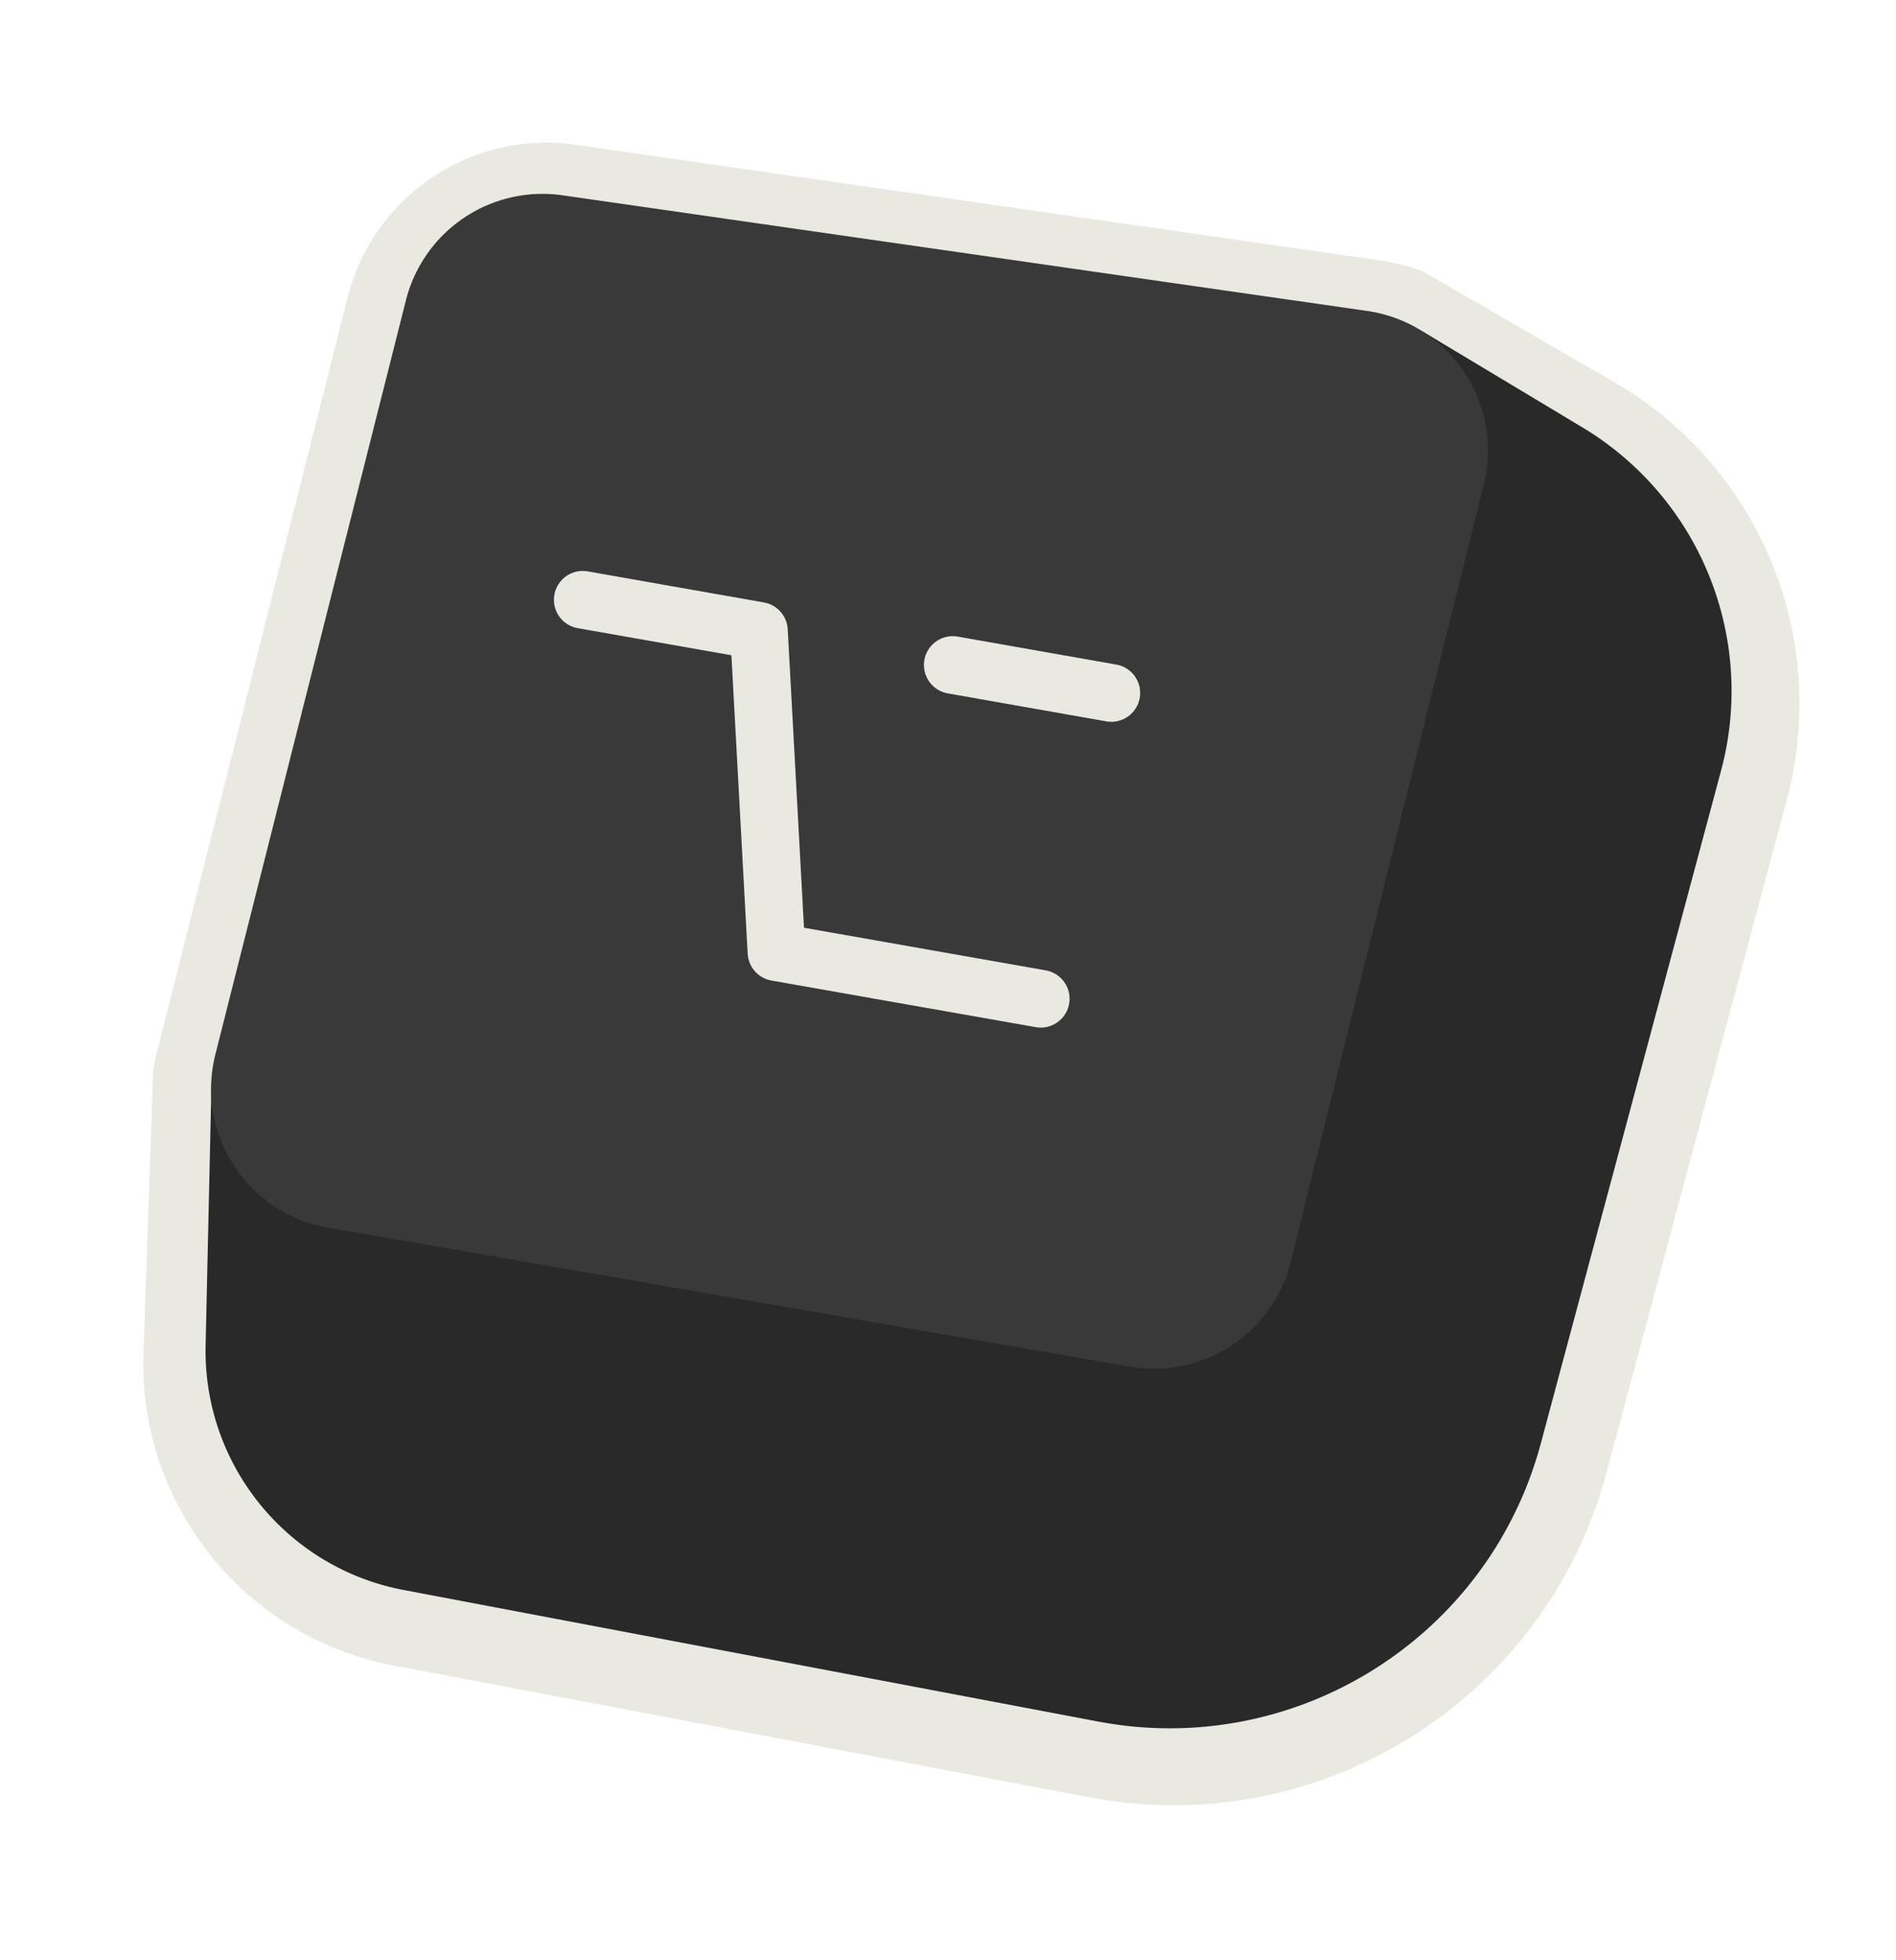 <svg xmlns="http://www.w3.org/2000/svg" width="148" height="153" fill="none" viewBox="0 0 148 153">
  <g filter="url(#option_a)">
    <path
      fill="#E9E9E2"
      fill-rule="evenodd"
      d="m11.951 83.62-.766 22.48c-.148 11.647 8.088 21.718 19.532 23.886l54.365 10.295c17.997 3.408 35.578-7.637 40.319-25.33l14.075-52.527a29 29 0 0 0-13.059-32.354l-15.353-8.891a16.058 16.058 0 0 0-3.347-.854L44.924 11.3c-8.105-1.165-15.782 3.978-17.788 11.917L12.265 82.06c-.131.52-.235 1.04-.314 1.56Z"
      clip-rule="evenodd"
    />
  </g>
  <path
    fill="#292929"
    d="m123.516 33.353-12.51-7.511-94.487 58.23L16.05 105c-.21 9.289 6.33 17.367 15.46 19.095l54.207 10.266c15.426 2.922 30.496-6.546 34.559-21.711l14.07-52.509a24 24 0 0 0-10.829-26.788Z"
  />
  <path
    fill="#383938"
    d="M31.687 23.436 16.816 82.279c-1.57 6.208 2.476 12.44 8.786 13.533l62.6 10.85a11 11 0 0 0 12.553-8.188l15.065-60.668c1.57-6.32-2.665-12.612-9.111-13.539l-62.793-9.024a11 11 0 0 0-12.23 8.193Z"
  />
  <path
    stroke="#E9E9E2"
    stroke-linecap="round"
    stroke-linejoin="round"
    stroke-width="4.5"
    d="m74.371 51.901 4.642.819 7.736 1.364M81.24 77.95l-8.597-1.515-12.034-2.122-1.367-25.078-13.754-2.425"
  />
  <defs>
    <filter
      id="option_a"
      width="137.281"
      height="137.762"
      x="7.184"
      y="7.136"
      color-interpolation-filters="sRGB"
      filterUnits="userSpaceOnUse"
    >
      <feFlood flood-opacity="0" result="BackgroundImageFix" />
      <feColorMatrix
        in="SourceAlpha"
        result="hardAlpha"
        values="0 0 0 0 0 0 0 0 0 0 0 0 0 0 0 0 0 0 127 0"
      />
      <feOffset />
      <feGaussianBlur stdDeviation="2" />
      <feComposite in2="hardAlpha" operator="out" />
      <feColorMatrix values="0 0 0 0 0 0 0 0 0 0 0 0 0 0 0 0 0 0 0.25 0" />
      <feBlend in2="BackgroundImageFix" result="effect1_dropShadow_1313_11556" />
      <feBlend in="SourceGraphic" in2="effect1_dropShadow_1313_11556" result="shape" />
    </filter>
  </defs>
</svg>
